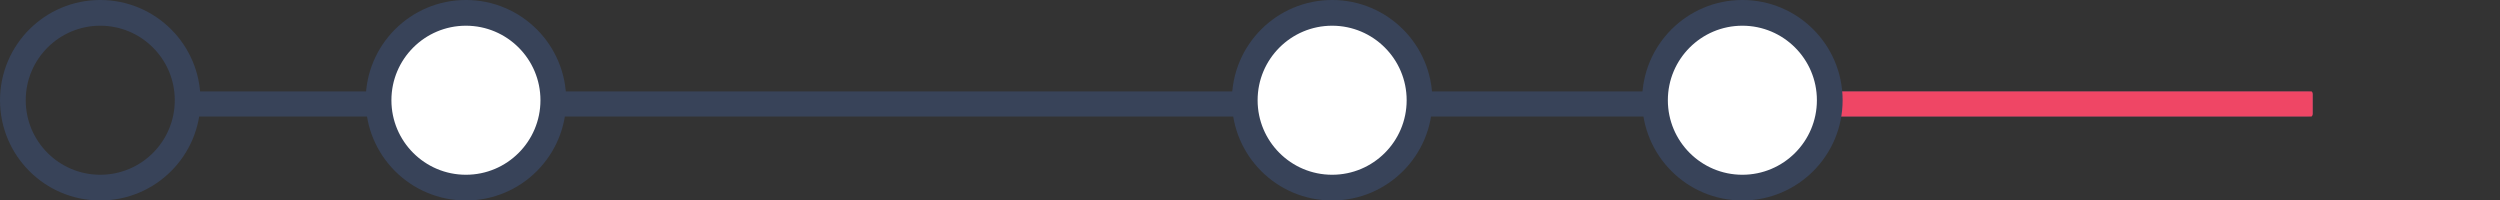 <?xml version="1.0" encoding="UTF-8" standalone="no"?>
<svg
   xmlns:dc="http://purl.org/dc/elements/1.1/"
   xmlns:cc="http://creativecommons.org/ns#"
   xmlns:rdf="http://www.w3.org/1999/02/22-rdf-syntax-ns#"
   xmlns:svg="http://www.w3.org/2000/svg"
   xmlns="http://www.w3.org/2000/svg"
   id="svg15053"
   version="1.1"
   viewBox="0 0 152.49 12.229"
   height="12.229mm"
   width="152.49mm">
  <rect x="0" y="0" width="152.49" height="12.229" fill="#333333" stroke="none"/>
  <defs
     id="defs15047" />
  <g
     transform="translate(-17.493,-127.6)"
     id="layer1">
    <g
       style="fill:#384359;fill-opacity:1;stroke:#384359;stroke-opacity:1"
       id="g983-2-8-7-1-8-6-2-4-4-3"
       transform="matrix(-1.176,0,0,0.514,260.514,124.416)">
      <g
         style="fill:#384359;fill-opacity:1;stroke:#384359;stroke-opacity:1"
         id="g974-2-9-5-8-0-7-8-0-8-7">
        <g
           style="fill:#384359;fill-opacity:1;stroke:#384359;stroke-opacity:1"
           transform="matrix(0.68,0,0,0.68,80.591,-5.868)"
           id="g50-1-5-1-6-09-2-1-78-8-9">
          <rect
             ry="0.481"
             y="33.688"
             x="8.961"
             height="4.387"
             width="162.548"
             id="rect919-3-2-5-4-0-9-2-37-8-0"
             style="fill:#384359;fill-opacity:1;stroke:none;stroke-width:4.164;stroke-miterlimit:4;stroke-dasharray:none;stroke-opacity:1" />
        </g>
      </g>
    </g>
    <g
       style="fill:#ef4665;fill-opacity:1;stroke:#384359;stroke-opacity:1"
       id="g983-2-8-7-1-8-6-2-5-2-1-8"
       transform="matrix(-0.267,0,0,0.514,181.704,124.416)">
      <g
         style="fill:#ef4665;fill-opacity:1;stroke:#384359;stroke-opacity:1"
         id="g974-2-9-5-8-0-7-8-9-78-6-9">
        <g
           style="fill:#ef4665;fill-opacity:1;stroke:#384359;stroke-opacity:1"
           transform="matrix(0.68,0,0,0.68,80.591,-5.868)"
           id="g50-1-5-1-6-09-2-1-4-5-8-1">
          <rect
             ry="0.481"
             y="33.688"
             x="8.961"
             height="4.387"
             width="162.548"
             id="rect919-3-2-5-4-0-9-2-1-7-5-3"
             style="fill:#ef4665;fill-opacity:1;stroke:none;stroke-width:4.164;stroke-miterlimit:4;stroke-dasharray:none;stroke-opacity:1" />
        </g>
      </g>
    </g>
    <circle
       r="5.33"
       cy="133.714"
       cx="23.608"
       id="path11270-1-1-5-0"
       style="fill:none;fill-opacity:1;stroke:#384359;stroke-width:1.569;stroke-miterlimit:4;stroke-dasharray:none;stroke-opacity:1" />
    <circle
       r="5.33"
       cy="133.714"
       cx="45.913"
       id="path11270-5-8-4-1-1"
       style="fill:#ffffff;fill-opacity:1;stroke:#384359;stroke-width:1.569;stroke-miterlimit:4;stroke-dasharray:none;stroke-opacity:1" />
    <circle
       r="5.33"
       cy="133.714"
       cx="98.748"
       id="path11270-5-9-08-11-1-7"
       style="fill:#ffffff;fill-opacity:1;stroke:#384359;stroke-width:1.569;stroke-miterlimit:4;stroke-dasharray:none;stroke-opacity:1" />
    <circle
       r="5.33"
       cy="133.714"
       cx="123.771"
       id="path11270-5-9-3-28-8-4-9"
       style="fill:#ffffff;fill-opacity:1;stroke:#384359;stroke-width:1.569;stroke-miterlimit:4;stroke-dasharray:none;stroke-opacity:1" />
  </g>
</svg>
